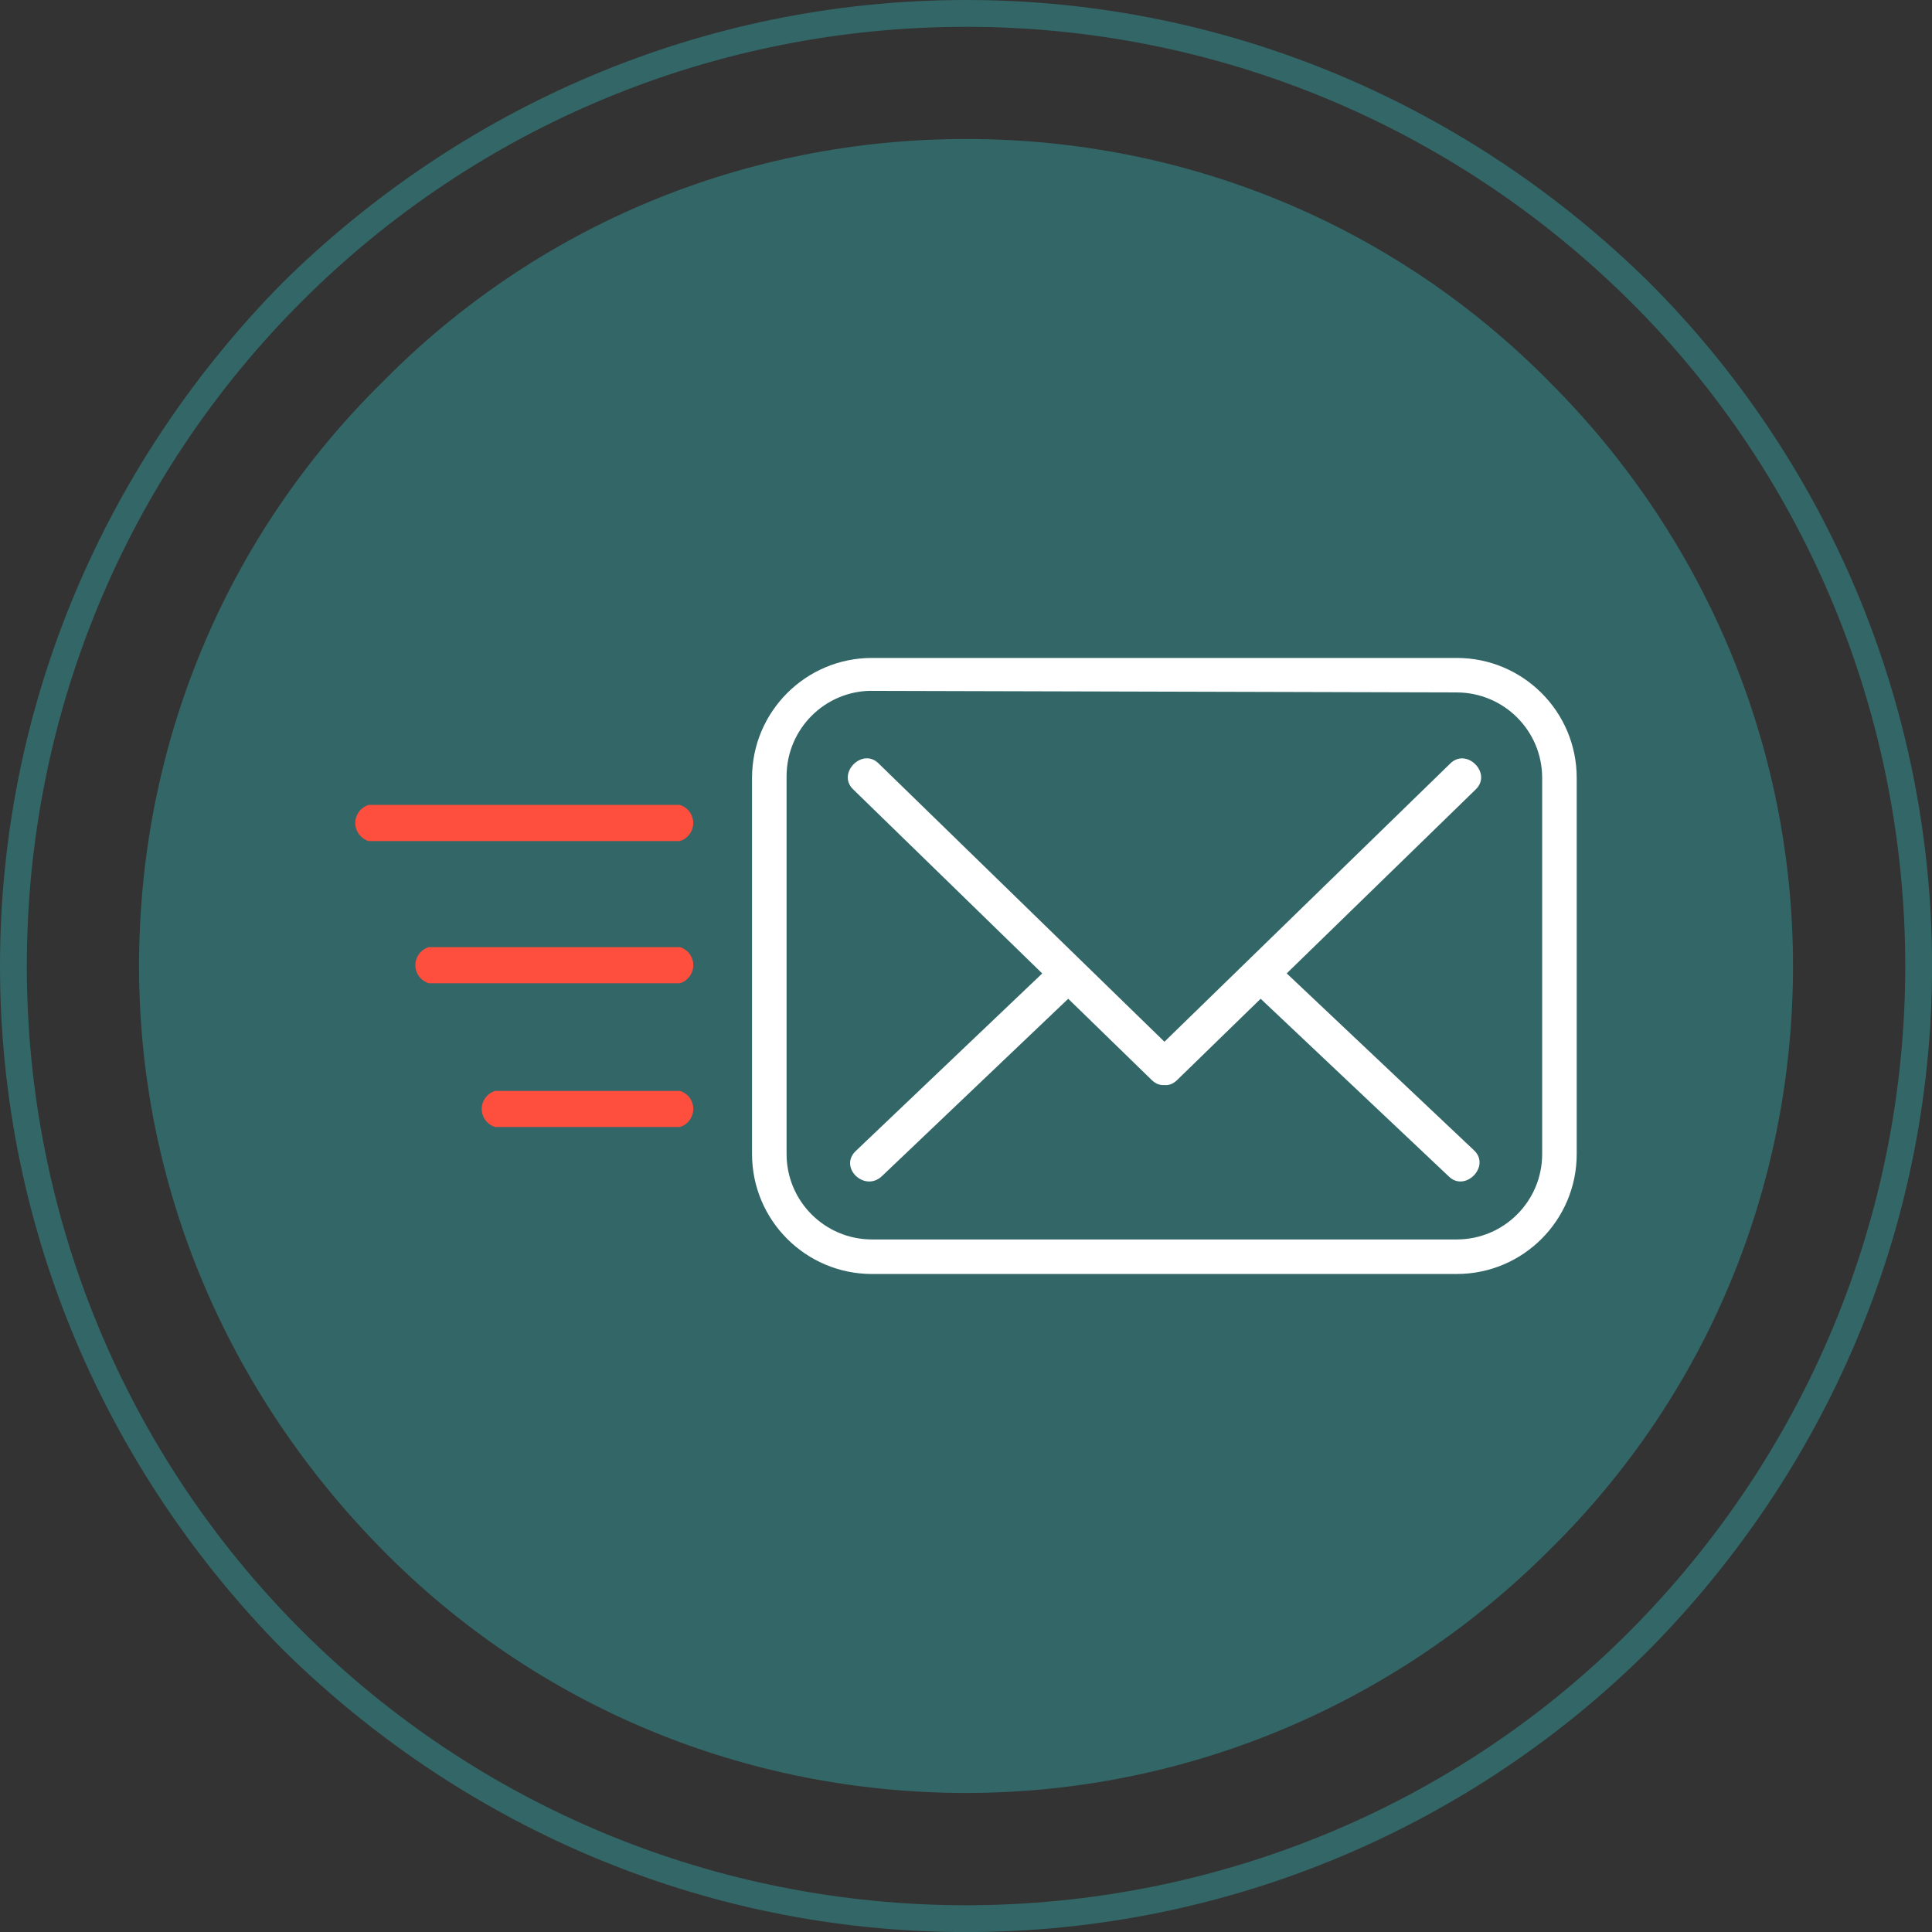 <?xml version="1.0" encoding="UTF-8"?>
<!DOCTYPE svg PUBLIC "-//W3C//DTD SVG 1.1//EN" "http://www.w3.org/Graphics/SVG/1.1/DTD/svg11.dtd">
<!-- Creator: CorelDRAW 2019 (64-Bit) -->
<svg xmlns="http://www.w3.org/2000/svg" xml:space="preserve" width="25.4mm" height="25.4mm" version="1.1" style="shape-rendering:geometricPrecision; text-rendering:geometricPrecision; image-rendering:optimizeQuality; fill-rule:evenodd; clip-rule:evenodd"
viewBox="0 0 309.85 309.85"
 xmlns:xlink="http://www.w3.org/1999/xlink"
 xmlns:xodm="http://www.corel.com/coreldraw/odm/2003">
 <rect x="0" y="0" width="309.85" height="309.85" fill="#333333" stroke="none"/>
 <defs>
  <style type="text/css">
   <![CDATA[
    .fil0 {fill:#336666}
    .fil2 {fill:white}
    .fil1 {fill:#FE4F3E;fill-rule:nonzero}
   ]]>
  </style>
 </defs>
 <g id="Layer_x0020_1">
  <path class="fil0" d="M248.55 61.3c24.89,24.89 39.01,58.33 39.01,93.62 0,35.29 -13.75,68.73 -39.01,93.62 -24.89,24.89 -58.33,39.01 -93.62,39.01 -35.29,0 -68.73,-13.75 -93.62,-39.01 -24.89,-25.26 -39.01,-58.33 -39.01,-93.62 0,-35.29 13.75,-68.73 39.01,-93.62 24.89,-25.26 58.33,-39.01 93.62,-39.01 35.29,0 68.73,13.75 93.62,39.01l0 0z"/>
  <path class="fil0" d="M154.93 4.3c-40.06,0 -78.22,15.73 -106.56,44.07 -28.33,28.33 -44.07,66.5 -44.07,106.56 0,40.06 15.73,78.22 44.07,106.56 28.33,28.33 66.5,44.07 106.56,44.07 39.9,0 78.4,-15.72 106.55,-44.06 28.23,-28.42 44.08,-66.47 44.08,-106.57 0,-39.9 -15.72,-78.4 -44.06,-106.55 -28.42,-28.23 -66.47,-44.08 -106.57,-44.08zm0 -4.3c42.72,0 81.36,17.46 109.6,45.33 27.86,27.86 45.33,66.87 45.33,109.6 0,42.72 -17.46,81.36 -45.33,109.6 -27.86,27.86 -66.87,45.33 -109.6,45.33 -42.73,0 -81.36,-17.46 -109.6,-45.33 -27.86,-28.24 -45.33,-66.87 -45.33,-109.6 0,-42.72 17.46,-81.36 45.33,-109.6 28.24,-27.86 66.87,-45.33 109.6,-45.33z"/>
  <path class="fil1" d="M109.04 129.09l-49.91 0c-1.54,0.46 -2.46,2.08 -2.06,3.65 0.26,1.03 1.05,1.84 2.06,2.15l49.9 0c1.54,-0.46 2.46,-2.08 2.06,-3.65 -0.26,-1.03 -1.05,-1.84 -2.06,-2.15zm0 45.87l-29.63 0c-1.54,0.46 -2.47,2.07 -2.06,3.64 0.26,1.03 1.05,1.84 2.06,2.15l29.63 0c1.54,-0.46 2.46,-2.08 2.06,-3.65 -0.26,-1.03 -1.05,-1.84 -2.06,-2.15zm0 -23.06l-40.27 0c-1.54,0.46 -2.47,2.07 -2.06,3.64 0.26,1.03 1.05,1.84 2.06,2.15l40.27 0c1.54,-0.46 2.46,-2.08 2.06,-3.65 -0.26,-1.03 -1.05,-1.84 -2.06,-2.15z"/>
  <path class="fil2" d="M186.8 174.03c0.78,0.05 1.45,-0.28 2.01,-0.84l13.37 -13.01 30.16 28.48c2.59,2.59 6.7,-1.53 4.14,-4.1l-30.12 -28.45 30.36 -29.55c2.59,-2.59 -1.53,-6.7 -4.13,-4.11l-45.84 44.62 -45.84 -44.63c-2.59,-2.59 -6.7,1.53 -4.13,4.11l30.37 29.57 -29.88 28.45c-2.81,2.62 1.36,6.69 4.16,4.07l29.89 -28.46 13.37 13.01c0.55,0.54 1.21,0.88 2,0.83l0.06 -0 0.06 0zm-46.95 -63.23l93.78 0.25c7.56,0.02 13.7,6.13 13.7,13.71l0 60.32c0,7.57 -6.14,13.7 -13.7,13.7l-93.78 0c-7.57,0 -13.7,-6.14 -13.7,-13.7l0 -60.58c0,-7.56 6.13,-13.73 13.71,-13.71zm93.78 93.52c10.63,0 19.24,-8.62 19.24,-19.24l0 -60.32c0,-10.63 -8.61,-19.24 -19.24,-19.24l-93.78 0c-10.63,0 -19.24,8.62 -19.24,19.24l0 60.32c0,10.63 8.62,19.24 19.24,19.24l93.78 0z"/>
 </g>
</svg>
